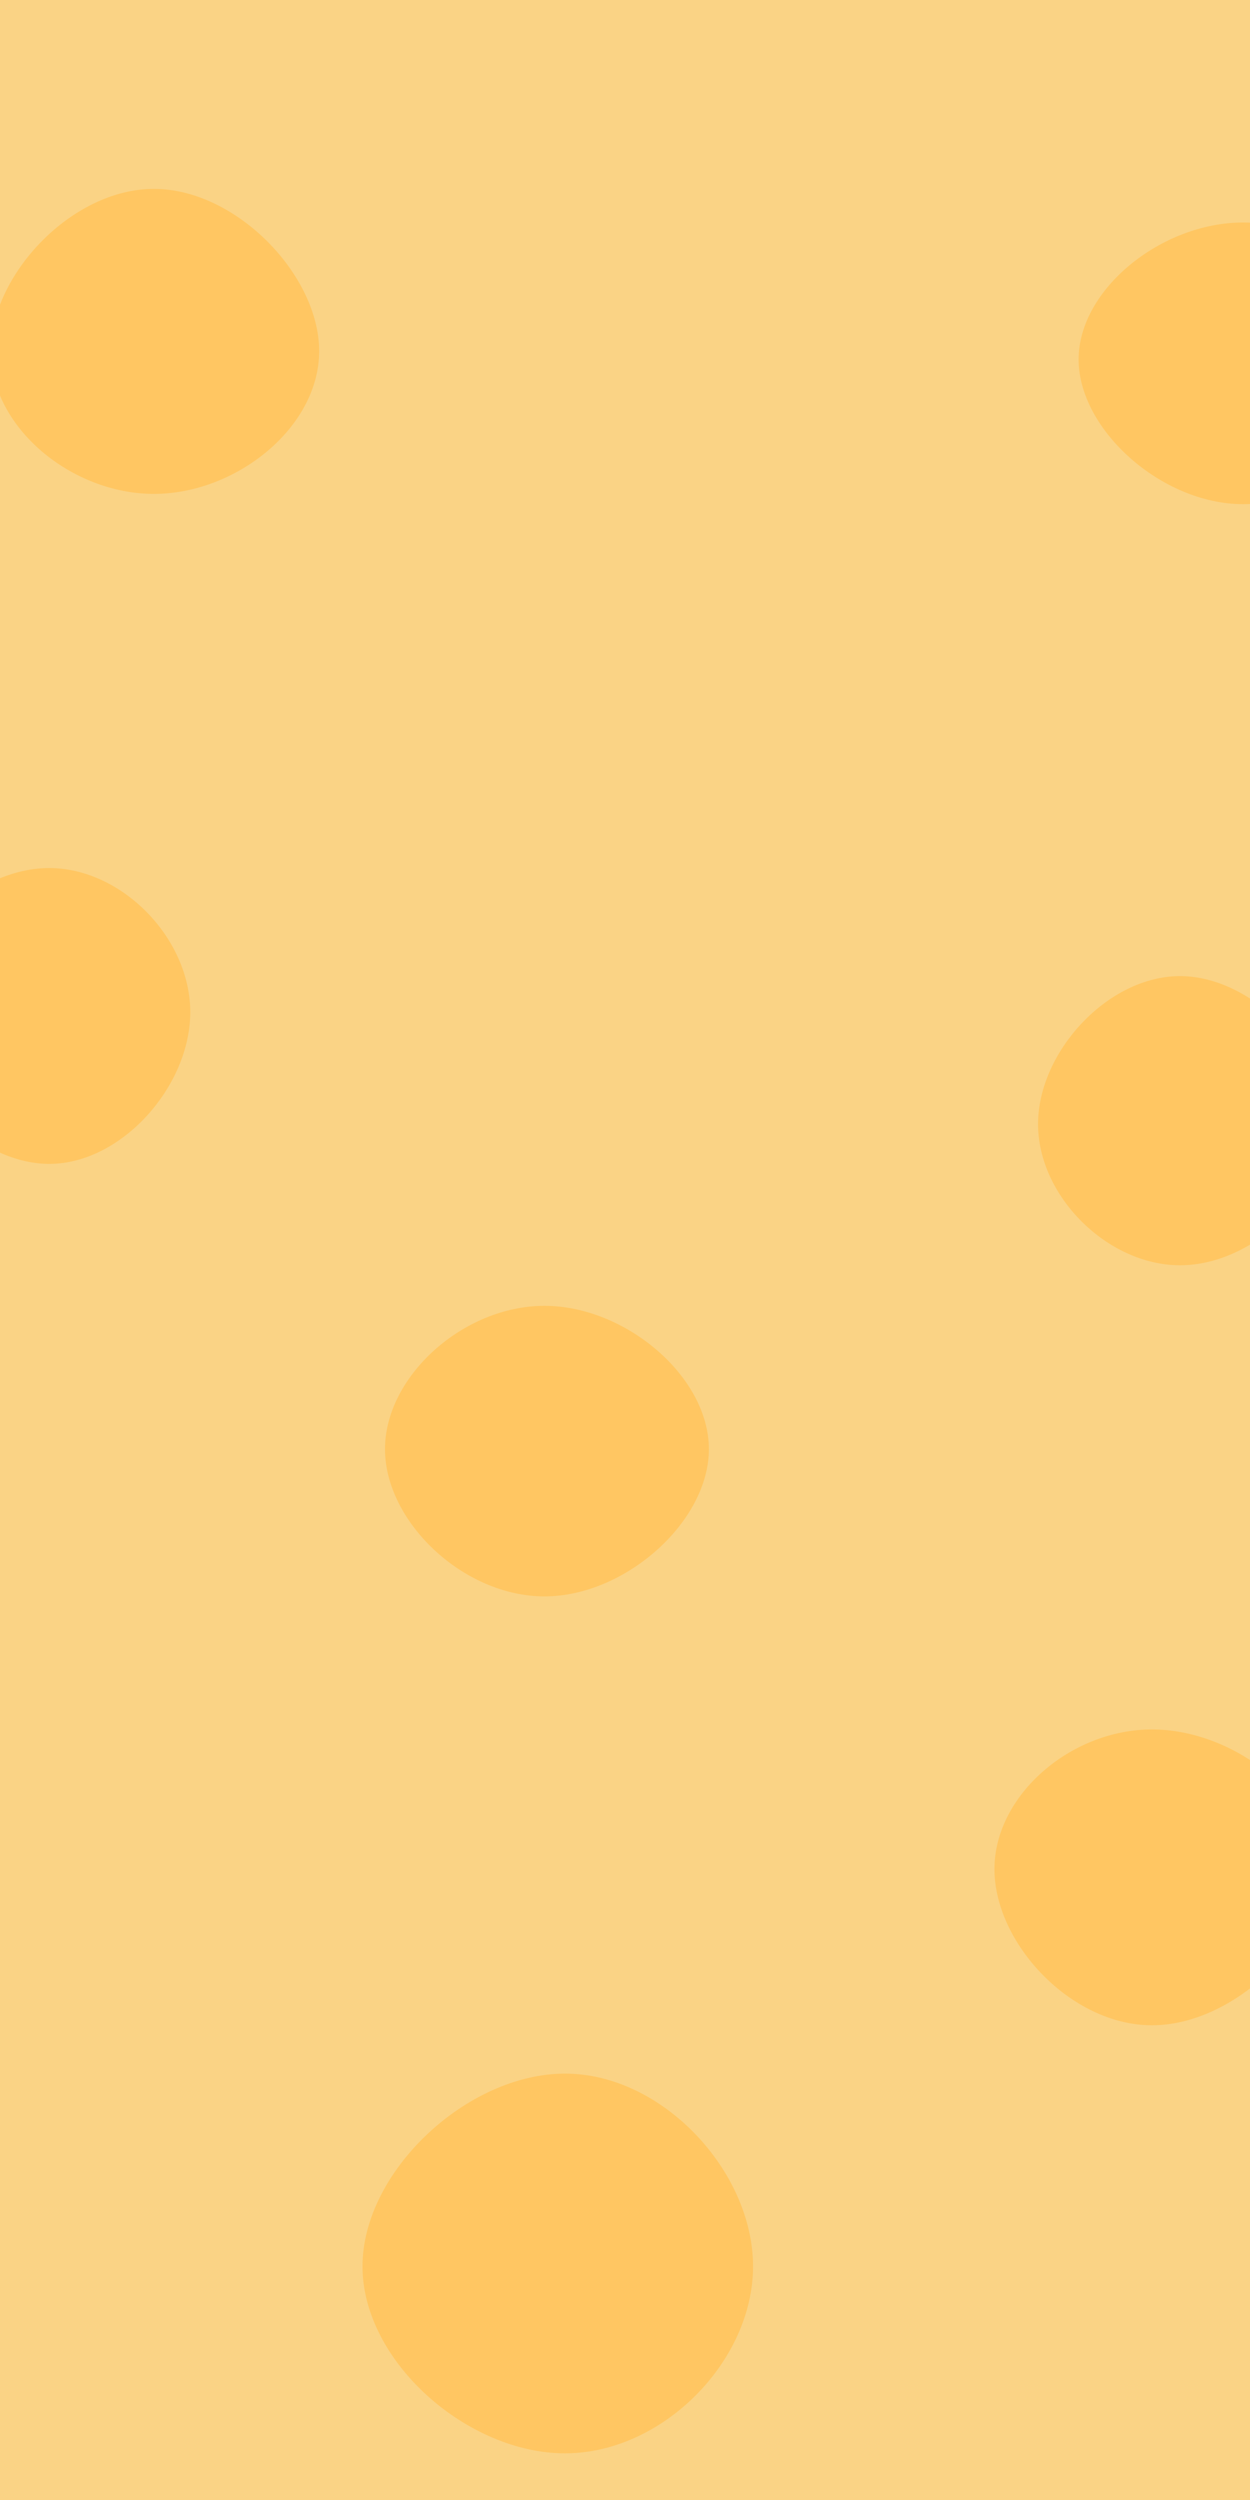 <svg id="visual" viewBox="0 0 450 900" width="450" height="900" xmlns="http://www.w3.org/2000/svg" xmlns:xlink="http://www.w3.org/1999/xlink" version="1.1"><rect width="450" height="900" fill="#fad385"></rect><g><g transform="translate(206 817)"><path d="M65.1 -1.1C65.1 33.1 32.5 66.2 -2.6 66.2C-37.8 66.2 -75.5 33.1 -75.5 -1.1C-75.5 -35.3 -37.8 -70.5 -2.6 -70.5C32.5 -70.5 65.1 -35.3 65.1 -1.1Z" fill="#ffc662"></path></g><g transform="translate(195 521)"><path d="M60.2 0.7C60.2 26.8 30.1 53.7 1 53.7C-28.2 53.7 -56.4 26.8 -56.4 0.7C-56.4 -25.5 -28.2 -50.9 1 -50.9C30.1 -50.9 60.2 -25.5 60.2 0.7Z" fill="#ffc662"></path></g><g transform="translate(55 130)"><path d="M59.9 -3.6C59.9 23.9 30 47.8 0.4 47.8C-29.2 47.8 -58.3 23.9 -58.3 -3.6C-58.3 -31 -29.2 -62 0.4 -62C30 -62 59.9 -31 59.9 -3.6Z" fill="#ffc662"></path></g><g transform="translate(448 128)"><path d="M57.6 1.4C57.6 26.7 28.8 53.5 -0.5 53.5C-29.8 53.5 -59.7 26.7 -59.7 1.4C-59.7 -23.9 -29.8 -47.9 -0.5 -47.9C28.8 -47.9 57.6 -23.9 57.6 1.4Z" fill="#ffc662"></path></g><g transform="translate(413 670)"><path d="M61.8 2.9C61.8 29.5 30.9 59.1 1.7 59.1C-27.5 59.1 -55 29.5 -55 2.9C-55 -23.7 -27.5 -47.4 1.7 -47.4C30.9 -47.4 61.8 -23.7 61.8 2.9Z" fill="#ffc662"></path></g><g transform="translate(424 406)"><path d="M53.4 -1.3C53.4 24.7 26.7 49.5 0.8 49.5C-25.2 49.5 -50.3 24.7 -50.3 -1.3C-50.3 -27.3 -25.2 -54.6 0.8 -54.6C26.7 -54.6 53.4 -27.3 53.4 -1.3Z" fill="#ffc662"></path></g><g transform="translate(19 363)"><path d="M49.5 1.4C49.5 28 24.8 56 -1.3 56C-27.3 56 -54.5 28 -54.5 1.4C-54.5 -25.3 -27.3 -50.5 -1.3 -50.5C24.8 -50.5 49.5 -25.3 49.5 1.4Z" fill="#ffc662"></path></g></g></svg>